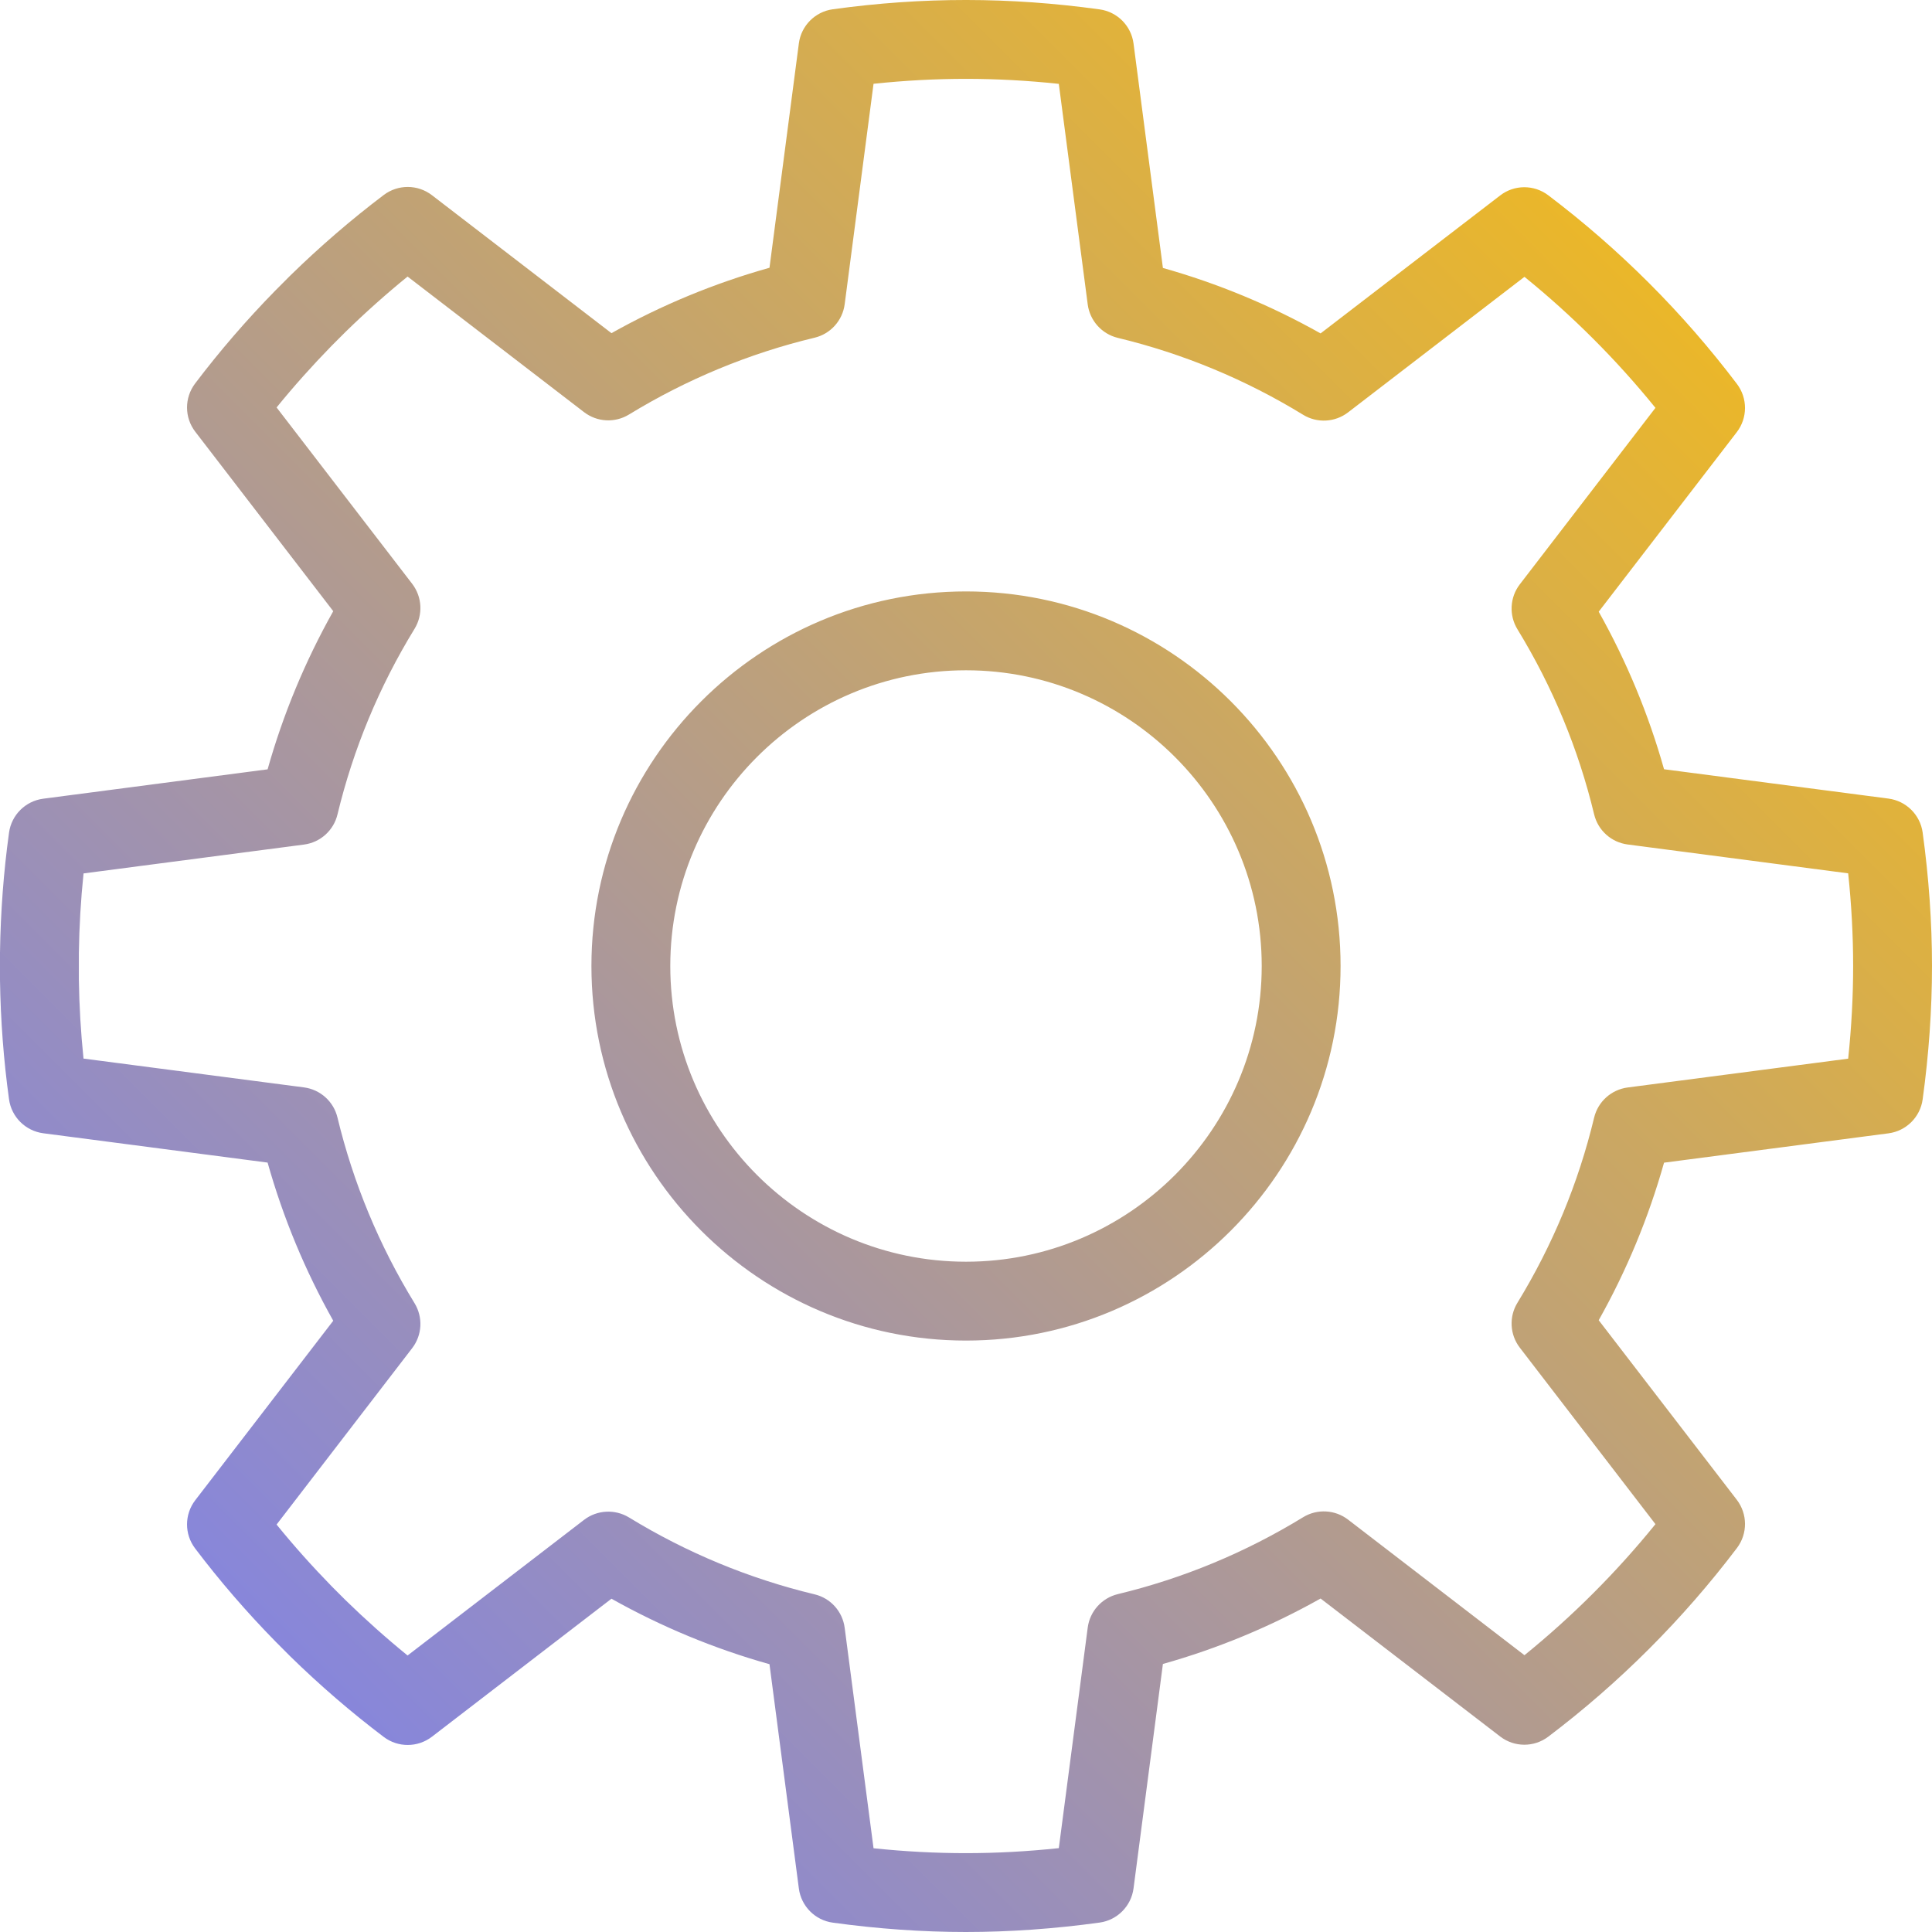 <svg width="49" height="49" viewBox="0 0 49 49" fill="none" xmlns="http://www.w3.org/2000/svg">
<path fill-rule="evenodd" clip-rule="evenodd" d="M41.281 27.581L46.874 26.85C46.958 26.056 47 25.268 47 24.5C47 23.733 46.958 22.945 46.874 22.15L41.281 21.418C40.867 21.364 40.529 21.061 40.431 20.654C40.033 18.998 39.378 17.418 38.486 15.96C38.268 15.604 38.292 15.15 38.546 14.82L41.986 10.344C40.998 9.125 39.884 8.01 38.664 7.021L34.19 10.459C33.857 10.714 33.404 10.737 33.049 10.519C31.59 9.625 30.008 8.969 28.35 8.569C27.945 8.471 27.641 8.133 27.587 7.72L26.854 2.127C25.266 1.958 23.743 1.958 22.155 2.125L21.423 7.716C21.369 8.129 21.066 8.468 20.66 8.565C18.999 8.963 17.416 9.619 15.953 10.513C15.597 10.731 15.144 10.707 14.813 10.453L10.337 7.014C9.796 7.454 9.268 7.925 8.762 8.419L8.405 8.776C7.92 9.273 7.453 9.795 7.015 10.334L10.454 14.807C10.708 15.139 10.732 15.592 10.514 15.948C9.617 17.411 8.96 18.995 8.559 20.657C8.462 21.062 8.124 21.366 7.711 21.42L2.119 22.152C2.049 22.82 2.01 23.496 2 24.172V24.844C2.01 25.509 2.049 26.182 2.118 26.848L7.711 27.579C8.124 27.634 8.462 27.937 8.559 28.343C8.96 30.006 9.617 31.59 10.514 33.052C10.732 33.408 10.708 33.862 10.454 34.192L7.015 38.666C7.453 39.206 7.922 39.73 8.412 40.232L8.769 40.589C9.27 41.077 9.796 41.547 10.337 41.987L14.813 38.547C15.144 38.293 15.598 38.27 15.953 38.486C17.416 39.381 18.999 40.037 20.66 40.436C21.066 40.533 21.369 40.87 21.423 41.285L22.155 46.876C23.743 47.042 25.266 47.042 26.854 46.873L27.587 41.281C27.641 40.866 27.945 40.529 28.35 40.431C30.008 40.031 31.59 39.375 33.049 38.481C33.404 38.263 33.859 38.287 34.19 38.541L38.664 41.98C39.884 40.99 40.998 39.876 41.986 38.656L38.546 34.18C38.292 33.85 38.268 33.396 38.486 33.041C39.378 31.582 40.033 30.003 40.431 28.345C40.529 27.939 40.867 27.636 41.281 27.581ZM47.896 20.254C48.346 20.314 48.701 20.666 48.763 21.115C48.92 22.258 49 23.397 49 24.499C49 25.602 48.92 26.741 48.763 27.883C48.701 28.332 48.346 28.685 47.896 28.744L42.204 29.488C41.812 30.881 41.257 32.22 40.547 33.484L44.049 38.038C44.325 38.398 44.327 38.898 44.054 39.26C42.686 41.067 41.076 42.678 39.268 44.046C38.907 44.32 38.407 44.318 38.048 44.042L33.493 40.542C32.229 41.253 30.888 41.81 29.494 42.202L28.749 47.894C28.69 48.343 28.338 48.699 27.889 48.761C26.744 48.919 25.603 49 24.496 49C23.395 49 22.26 48.92 21.122 48.763C20.673 48.702 20.32 48.346 20.261 47.897L19.516 42.208C18.12 41.816 16.776 41.259 15.508 40.547L10.954 44.048C10.594 44.324 10.094 44.326 9.733 44.053C8.912 43.432 8.114 42.745 7.363 42.01L6.991 41.637C6.252 40.884 5.567 40.089 4.948 39.271C4.674 38.909 4.676 38.409 4.952 38.049L8.452 33.497C7.739 32.229 7.181 30.885 6.787 29.486L1.096 28.742C0.646 28.682 0.291 28.33 0.229 27.881C0.092 26.889 0.015 25.872 0 24.857V24.156C0.015 23.127 0.092 22.109 0.229 21.118C0.291 20.669 0.646 20.316 1.096 20.257L6.787 19.512C7.181 18.114 7.739 16.77 8.452 15.501L4.952 10.949C4.676 10.589 4.674 10.09 4.948 9.727C5.567 8.909 6.252 8.115 6.984 7.368L7.355 6.996C8.114 6.253 8.912 5.566 9.733 4.945C10.095 4.672 10.594 4.674 10.954 4.95L15.508 8.45C16.776 7.738 18.12 7.183 19.516 6.791L20.261 1.101C20.32 0.651 20.673 0.297 21.122 0.235C23.404 -0.08 25.605 -0.078 27.889 0.238C28.338 0.3 28.69 0.654 28.749 1.104L29.494 6.796C30.888 7.189 32.229 7.745 33.493 8.456L38.048 4.957C38.407 4.68 38.907 4.679 39.268 4.953C41.076 6.321 42.686 7.932 44.054 9.739C44.327 10.101 44.325 10.601 44.049 10.96L40.547 15.514C41.257 16.779 41.812 18.118 42.204 19.51L47.896 20.254ZM17 24.5C17 28.635 20.364 32 24.5 32C28.634 32 32 28.635 32 24.5C32 20.364 28.634 17 24.5 17C20.364 17 17 20.364 17 24.5ZM15 24.5C15 19.262 19.262 15 24.5 15C29.738 15 34 19.262 34 24.5C34 29.738 29.738 34 24.5 34C19.262 34 15 29.738 15 24.5Z" fill="url(#paint0_linear_102_622)"/>
<defs>
<linearGradient id="paint0_linear_102_622" x1="24.5" y1="-24.5" x2="-24.5" y2="24.5" gradientUnits="userSpaceOnUse">
<stop stop-color="#FFC105"/>
<stop offset="1" stop-color="#737CFF"/>
</linearGradient>
</defs>
</svg>
